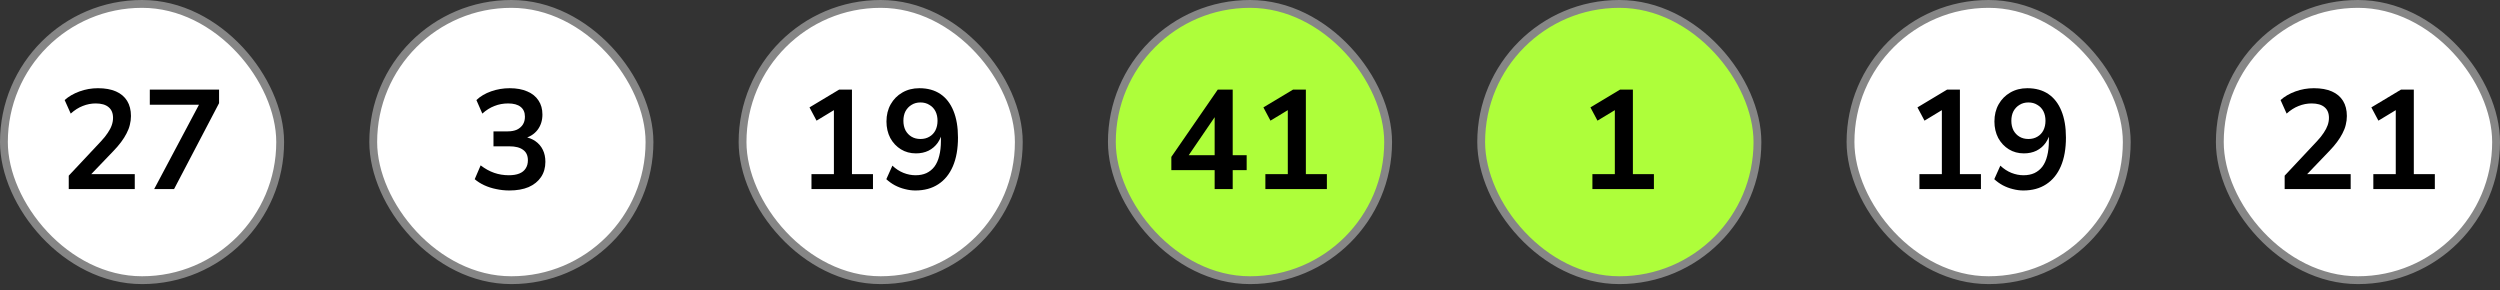 <svg width="319" height="37" viewBox="0 0 319 37" fill="none" xmlns="http://www.w3.org/2000/svg">
<rect x="0" y="0" width="319" height="37" fill="#333333" stroke="none"/>
<rect x="0.5" y="0.5" width="35.25" height="35.25" rx="17.625" fill="white"/>
<rect x="0.5" y="0.5" width="35.25" height="35.25" rx="17.625" stroke="#868686"/>
<path d="M8.772 24.125V22.415L12.876 18.041C13.248 17.645 13.542 17.279 13.758 16.943C13.986 16.607 14.154 16.283 14.262 15.971C14.37 15.659 14.424 15.347 14.424 15.035C14.424 14.435 14.232 13.979 13.848 13.667C13.476 13.355 12.93 13.199 12.21 13.199C11.646 13.199 11.094 13.307 10.554 13.523C10.026 13.727 9.516 14.051 9.024 14.495L8.25 12.767C8.754 12.311 9.384 11.945 10.14 11.669C10.896 11.393 11.682 11.255 12.498 11.255C13.41 11.255 14.178 11.393 14.802 11.669C15.426 11.945 15.9 12.347 16.224 12.875C16.548 13.403 16.71 14.045 16.71 14.801C16.71 15.185 16.662 15.563 16.566 15.935C16.482 16.295 16.344 16.655 16.152 17.015C15.972 17.375 15.738 17.747 15.45 18.131C15.174 18.503 14.838 18.893 14.442 19.301L11.058 22.829V22.217H17.196V24.125H8.772ZM19.673 24.125L25.811 12.569V13.361H19.115V11.435H27.953V13.163L22.211 24.125H19.673Z" fill="black"/>
<rect x="47.625" y="0.5" width="35.25" height="35.25" rx="17.625" fill="white"/>
<rect x="47.625" y="0.5" width="35.25" height="35.25" rx="17.625" stroke="#868686"/>
<path d="M65.001 24.305C64.425 24.305 63.861 24.245 63.309 24.125C62.77 24.017 62.266 23.855 61.797 23.639C61.33 23.423 60.922 23.165 60.574 22.865L61.33 21.101C61.894 21.533 62.469 21.851 63.057 22.055C63.645 22.259 64.269 22.361 64.93 22.361C65.457 22.361 65.901 22.289 66.261 22.145C66.621 22.001 66.891 21.785 67.072 21.497C67.263 21.209 67.359 20.861 67.359 20.453C67.359 19.853 67.156 19.409 66.748 19.121C66.352 18.821 65.769 18.671 65.001 18.671H62.968V16.763H64.785C65.242 16.763 65.632 16.691 65.956 16.547C66.279 16.391 66.531 16.175 66.712 15.899C66.891 15.623 66.981 15.287 66.981 14.891C66.981 14.339 66.796 13.919 66.424 13.631C66.064 13.343 65.535 13.199 64.84 13.199C64.216 13.199 63.633 13.307 63.093 13.523C62.553 13.727 62.038 14.051 61.545 14.495L60.789 12.767C61.294 12.287 61.923 11.915 62.679 11.651C63.435 11.387 64.222 11.255 65.037 11.255C65.913 11.255 66.663 11.393 67.287 11.669C67.912 11.933 68.385 12.317 68.71 12.821C69.046 13.313 69.213 13.913 69.213 14.621C69.213 15.377 69.004 16.031 68.584 16.583C68.163 17.123 67.588 17.483 66.856 17.663V17.447C67.431 17.543 67.924 17.735 68.332 18.023C68.74 18.311 69.052 18.677 69.267 19.121C69.484 19.565 69.591 20.075 69.591 20.651C69.591 21.395 69.406 22.043 69.034 22.595C68.662 23.147 68.133 23.573 67.45 23.873C66.766 24.161 65.95 24.305 65.001 24.305Z" fill="black"/>
<rect x="94.75" y="0.5" width="35.25" height="35.25" rx="17.625" fill="white"/>
<rect x="94.75" y="0.5" width="35.25" height="35.25" rx="17.625" stroke="#868686"/>
<path d="M103.544 24.125V22.217H106.406V13.379H107.522L104.192 15.395L103.292 13.703L107.072 11.435H108.71V22.217H111.392V24.125H103.544ZM116.803 24.305C116.359 24.305 115.909 24.245 115.453 24.125C115.009 24.017 114.583 23.855 114.175 23.639C113.779 23.423 113.419 23.165 113.095 22.865L113.869 21.137C114.301 21.545 114.769 21.851 115.273 22.055C115.789 22.259 116.305 22.361 116.821 22.361C117.349 22.361 117.811 22.271 118.207 22.091C118.615 21.899 118.957 21.623 119.233 21.263C119.509 20.891 119.713 20.435 119.845 19.895C119.989 19.343 120.061 18.707 120.061 17.987V16.637H120.259C120.175 17.237 119.977 17.759 119.665 18.203C119.353 18.647 118.957 18.989 118.477 19.229C118.009 19.457 117.475 19.571 116.875 19.571C116.155 19.571 115.513 19.397 114.949 19.049C114.385 18.701 113.935 18.221 113.599 17.609C113.275 16.985 113.113 16.283 113.113 15.503C113.113 14.675 113.293 13.943 113.653 13.307C114.013 12.671 114.505 12.173 115.129 11.813C115.765 11.441 116.491 11.255 117.307 11.255C118.363 11.255 119.257 11.501 119.989 11.993C120.721 12.485 121.279 13.205 121.663 14.153C122.047 15.089 122.239 16.223 122.239 17.555C122.239 18.983 122.023 20.201 121.591 21.209C121.159 22.217 120.535 22.985 119.719 23.513C118.915 24.041 117.943 24.305 116.803 24.305ZM117.451 17.735C117.883 17.735 118.261 17.639 118.585 17.447C118.921 17.255 119.179 16.985 119.359 16.637C119.539 16.277 119.629 15.869 119.629 15.413C119.629 14.945 119.539 14.537 119.359 14.189C119.179 13.841 118.921 13.571 118.585 13.379C118.261 13.175 117.883 13.073 117.451 13.073C117.019 13.073 116.641 13.175 116.317 13.379C115.993 13.571 115.735 13.841 115.543 14.189C115.363 14.537 115.273 14.945 115.273 15.413C115.273 15.869 115.363 16.277 115.543 16.637C115.735 16.985 115.993 17.255 116.317 17.447C116.641 17.639 117.019 17.735 117.451 17.735Z" fill="black"/>
<rect x="141.875" y="0.5" width="35.25" height="35.25" rx="17.625" fill="#AEFE3A"/>
<rect x="141.875" y="0.5" width="35.25" height="35.25" rx="17.625" stroke="#868686"/>
<path d="M154.989 24.125V21.713H149.463V20.021L155.385 11.435H157.293V19.805H159.075V21.713H157.293V24.125H154.989ZM154.989 19.805V14.189H155.511L151.263 20.417V19.805H154.989ZM161.462 24.125V22.217H164.324V13.379H165.44L162.11 15.395L161.21 13.703L164.99 11.435H166.628V22.217H169.31V24.125H161.462Z" fill="black"/>
<rect x="189" y="0.5" width="35.25" height="35.25" rx="17.625" fill="#AEFE3A"/>
<rect x="189" y="0.5" width="35.25" height="35.25" rx="17.625" stroke="#868686"/>
<path d="M203.191 24.125V22.217H206.053V13.379H207.169L203.839 15.395L202.939 13.703L206.719 11.435H208.357V22.217H211.039V24.125H203.191Z" fill="black"/>
<rect x="236.125" y="0.5" width="35.25" height="35.25" rx="17.625" fill="white"/>
<rect x="236.125" y="0.5" width="35.25" height="35.25" rx="17.625" stroke="#868686"/>
<path d="M244.919 24.125V22.217H247.781V13.379H248.897L245.567 15.395L244.667 13.703L248.447 11.435H250.085V22.217H252.767V24.125H244.919ZM258.178 24.305C257.734 24.305 257.284 24.245 256.828 24.125C256.384 24.017 255.958 23.855 255.55 23.639C255.154 23.423 254.794 23.165 254.47 22.865L255.244 21.137C255.676 21.545 256.144 21.851 256.648 22.055C257.164 22.259 257.68 22.361 258.196 22.361C258.724 22.361 259.186 22.271 259.582 22.091C259.99 21.899 260.332 21.623 260.608 21.263C260.884 20.891 261.088 20.435 261.22 19.895C261.364 19.343 261.436 18.707 261.436 17.987V16.637H261.634C261.55 17.237 261.352 17.759 261.04 18.203C260.728 18.647 260.332 18.989 259.852 19.229C259.384 19.457 258.85 19.571 258.25 19.571C257.53 19.571 256.888 19.397 256.324 19.049C255.76 18.701 255.31 18.221 254.974 17.609C254.65 16.985 254.488 16.283 254.488 15.503C254.488 14.675 254.668 13.943 255.028 13.307C255.388 12.671 255.88 12.173 256.504 11.813C257.14 11.441 257.866 11.255 258.682 11.255C259.738 11.255 260.632 11.501 261.364 11.993C262.096 12.485 262.654 13.205 263.038 14.153C263.422 15.089 263.614 16.223 263.614 17.555C263.614 18.983 263.398 20.201 262.966 21.209C262.534 22.217 261.91 22.985 261.094 23.513C260.29 24.041 259.318 24.305 258.178 24.305ZM258.826 17.735C259.258 17.735 259.636 17.639 259.96 17.447C260.296 17.255 260.554 16.985 260.734 16.637C260.914 16.277 261.004 15.869 261.004 15.413C261.004 14.945 260.914 14.537 260.734 14.189C260.554 13.841 260.296 13.571 259.96 13.379C259.636 13.175 259.258 13.073 258.826 13.073C258.394 13.073 258.016 13.175 257.692 13.379C257.368 13.571 257.11 13.841 256.918 14.189C256.738 14.537 256.648 14.945 256.648 15.413C256.648 15.869 256.738 16.277 256.918 16.637C257.11 16.985 257.368 17.255 257.692 17.447C258.016 17.639 258.394 17.735 258.826 17.735Z" fill="black"/>
<rect x="283.25" y="0.5" width="35.25" height="35.25" rx="17.625" fill="white"/>
<rect x="283.25" y="0.5" width="35.25" height="35.25" rx="17.625" stroke="#868686"/>
<path d="M291.522 24.125V22.415L295.626 18.041C295.998 17.645 296.292 17.279 296.508 16.943C296.736 16.607 296.904 16.283 297.012 15.971C297.12 15.659 297.174 15.347 297.174 15.035C297.174 14.435 296.982 13.979 296.598 13.667C296.226 13.355 295.68 13.199 294.96 13.199C294.396 13.199 293.844 13.307 293.304 13.523C292.776 13.727 292.266 14.051 291.774 14.495L291 12.767C291.504 12.311 292.134 11.945 292.89 11.669C293.646 11.393 294.432 11.255 295.248 11.255C296.16 11.255 296.928 11.393 297.552 11.669C298.176 11.945 298.65 12.347 298.974 12.875C299.298 13.403 299.46 14.045 299.46 14.801C299.46 15.185 299.412 15.563 299.316 15.935C299.232 16.295 299.094 16.655 298.902 17.015C298.722 17.375 298.488 17.747 298.2 18.131C297.924 18.503 297.588 18.893 297.192 19.301L293.808 22.829V22.217H299.946V24.125H291.522ZM302.837 24.125V22.217H305.699V13.379H306.815L303.485 15.395L302.585 13.703L306.365 11.435H308.003V22.217H310.685V24.125H302.837Z" fill="black"/>
</svg>

